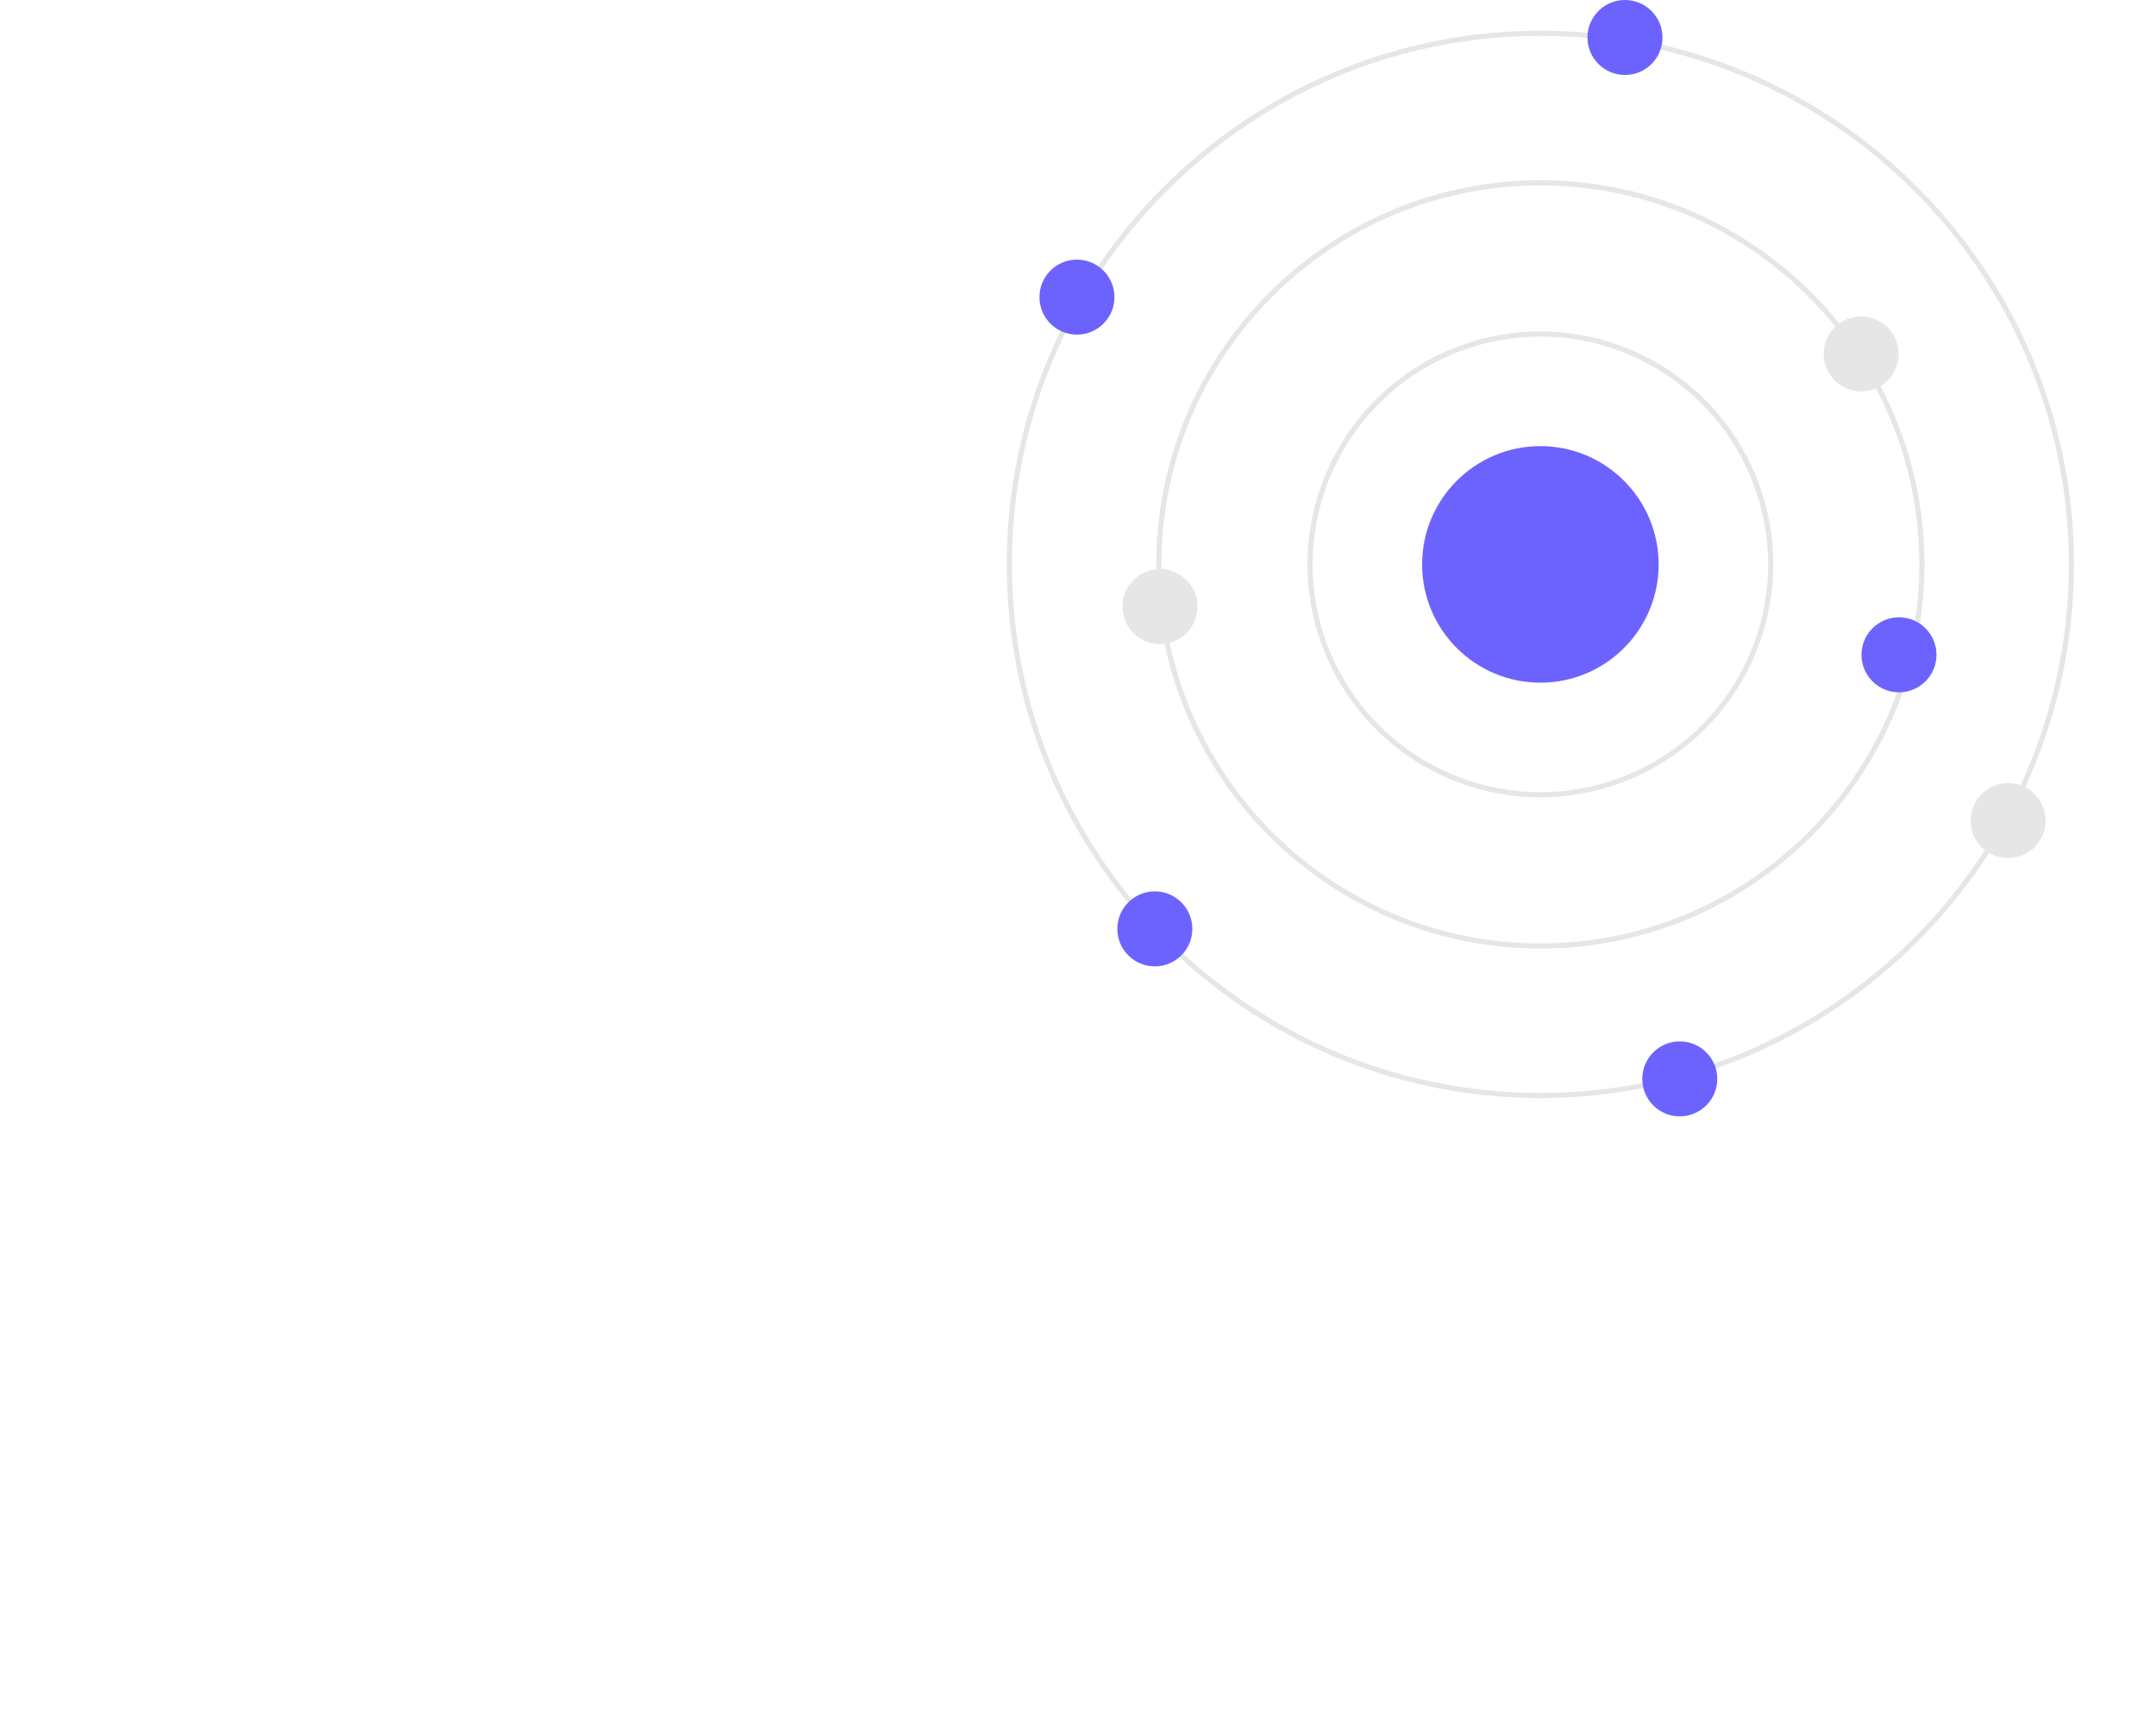 <svg id="e2d57332-5c77-46ba-a509-f532ebdeb05d" 
    data-name="Layer 2" xmlns="http://www.w3.org/2000/svg" 
    width="500" height="400" viewBox="0 0 772.721 669.07"
>
    <path d="M779.361,541.376c-114.141,0-207-92.86-207-207s92.859-207,207-207,207,92.86,207,207S893.501,541.376,779.361,541.376Zm0-412c-113.037,0-205,91.962-205,205s91.963,205,205,205,205-91.963,205-205S892.398,129.376,779.361,129.376Z" 
    transform="translate(-213.639 -115.465)" fill="#e6e6e6"/>
    <path d="M779.361,483.376c-82.159,0-149-66.841-149-149,0-82.159,66.841-149,149-149s149,66.841,149,149C928.361,416.535,861.52,483.376,779.361,483.376Zm0-296c-81.056,0-147,65.944-147,147s65.944,147,147,147,147-65.944,147-147S860.416,187.376,779.361,187.376Z" 
    transform="translate(-213.639 -115.465)" fill="#e6e6e6"/>
    <path d="M779.361,424.717a90.342,90.342,0,1,1,90.342-90.342A90.444,90.444,0,0,1,779.361,424.717Zm0-178.683a88.342,88.342,0,1,0,88.342,88.341A88.442,88.442,0,0,0,779.361,246.034Z" 
    transform="translate(-213.639 -115.465)" fill="#e6e6e6"/>
    <circle cx="565.721" cy="218.911" r="45.873" fill="#6c63ff"/>
    <circle cx="598.539" cy="14.545" r="14.545" fill="#6c63ff"/>
    <circle cx="416.164" cy="360.274" r="14.545" fill="#6c63ff"/>
    <circle cx="418.164" cy="235.274" r="14.545" fill="#e6e6e6"/>
    <circle cx="690.164" cy="137.274" r="14.545" fill="#e6e6e6"/>
    <circle cx="747.164" cy="318.274" r="14.545" fill="#e6e6e6"/>
    <circle cx="704.831" cy="253.982" r="14.545" fill="#6c63ff"/>
    <circle cx="385.955" cy="115.243" r="14.545" fill="#6c63ff"/>
    <circle cx="619.797" cy="418.455" r="14.545" fill="#6c63ff"/>
</svg>